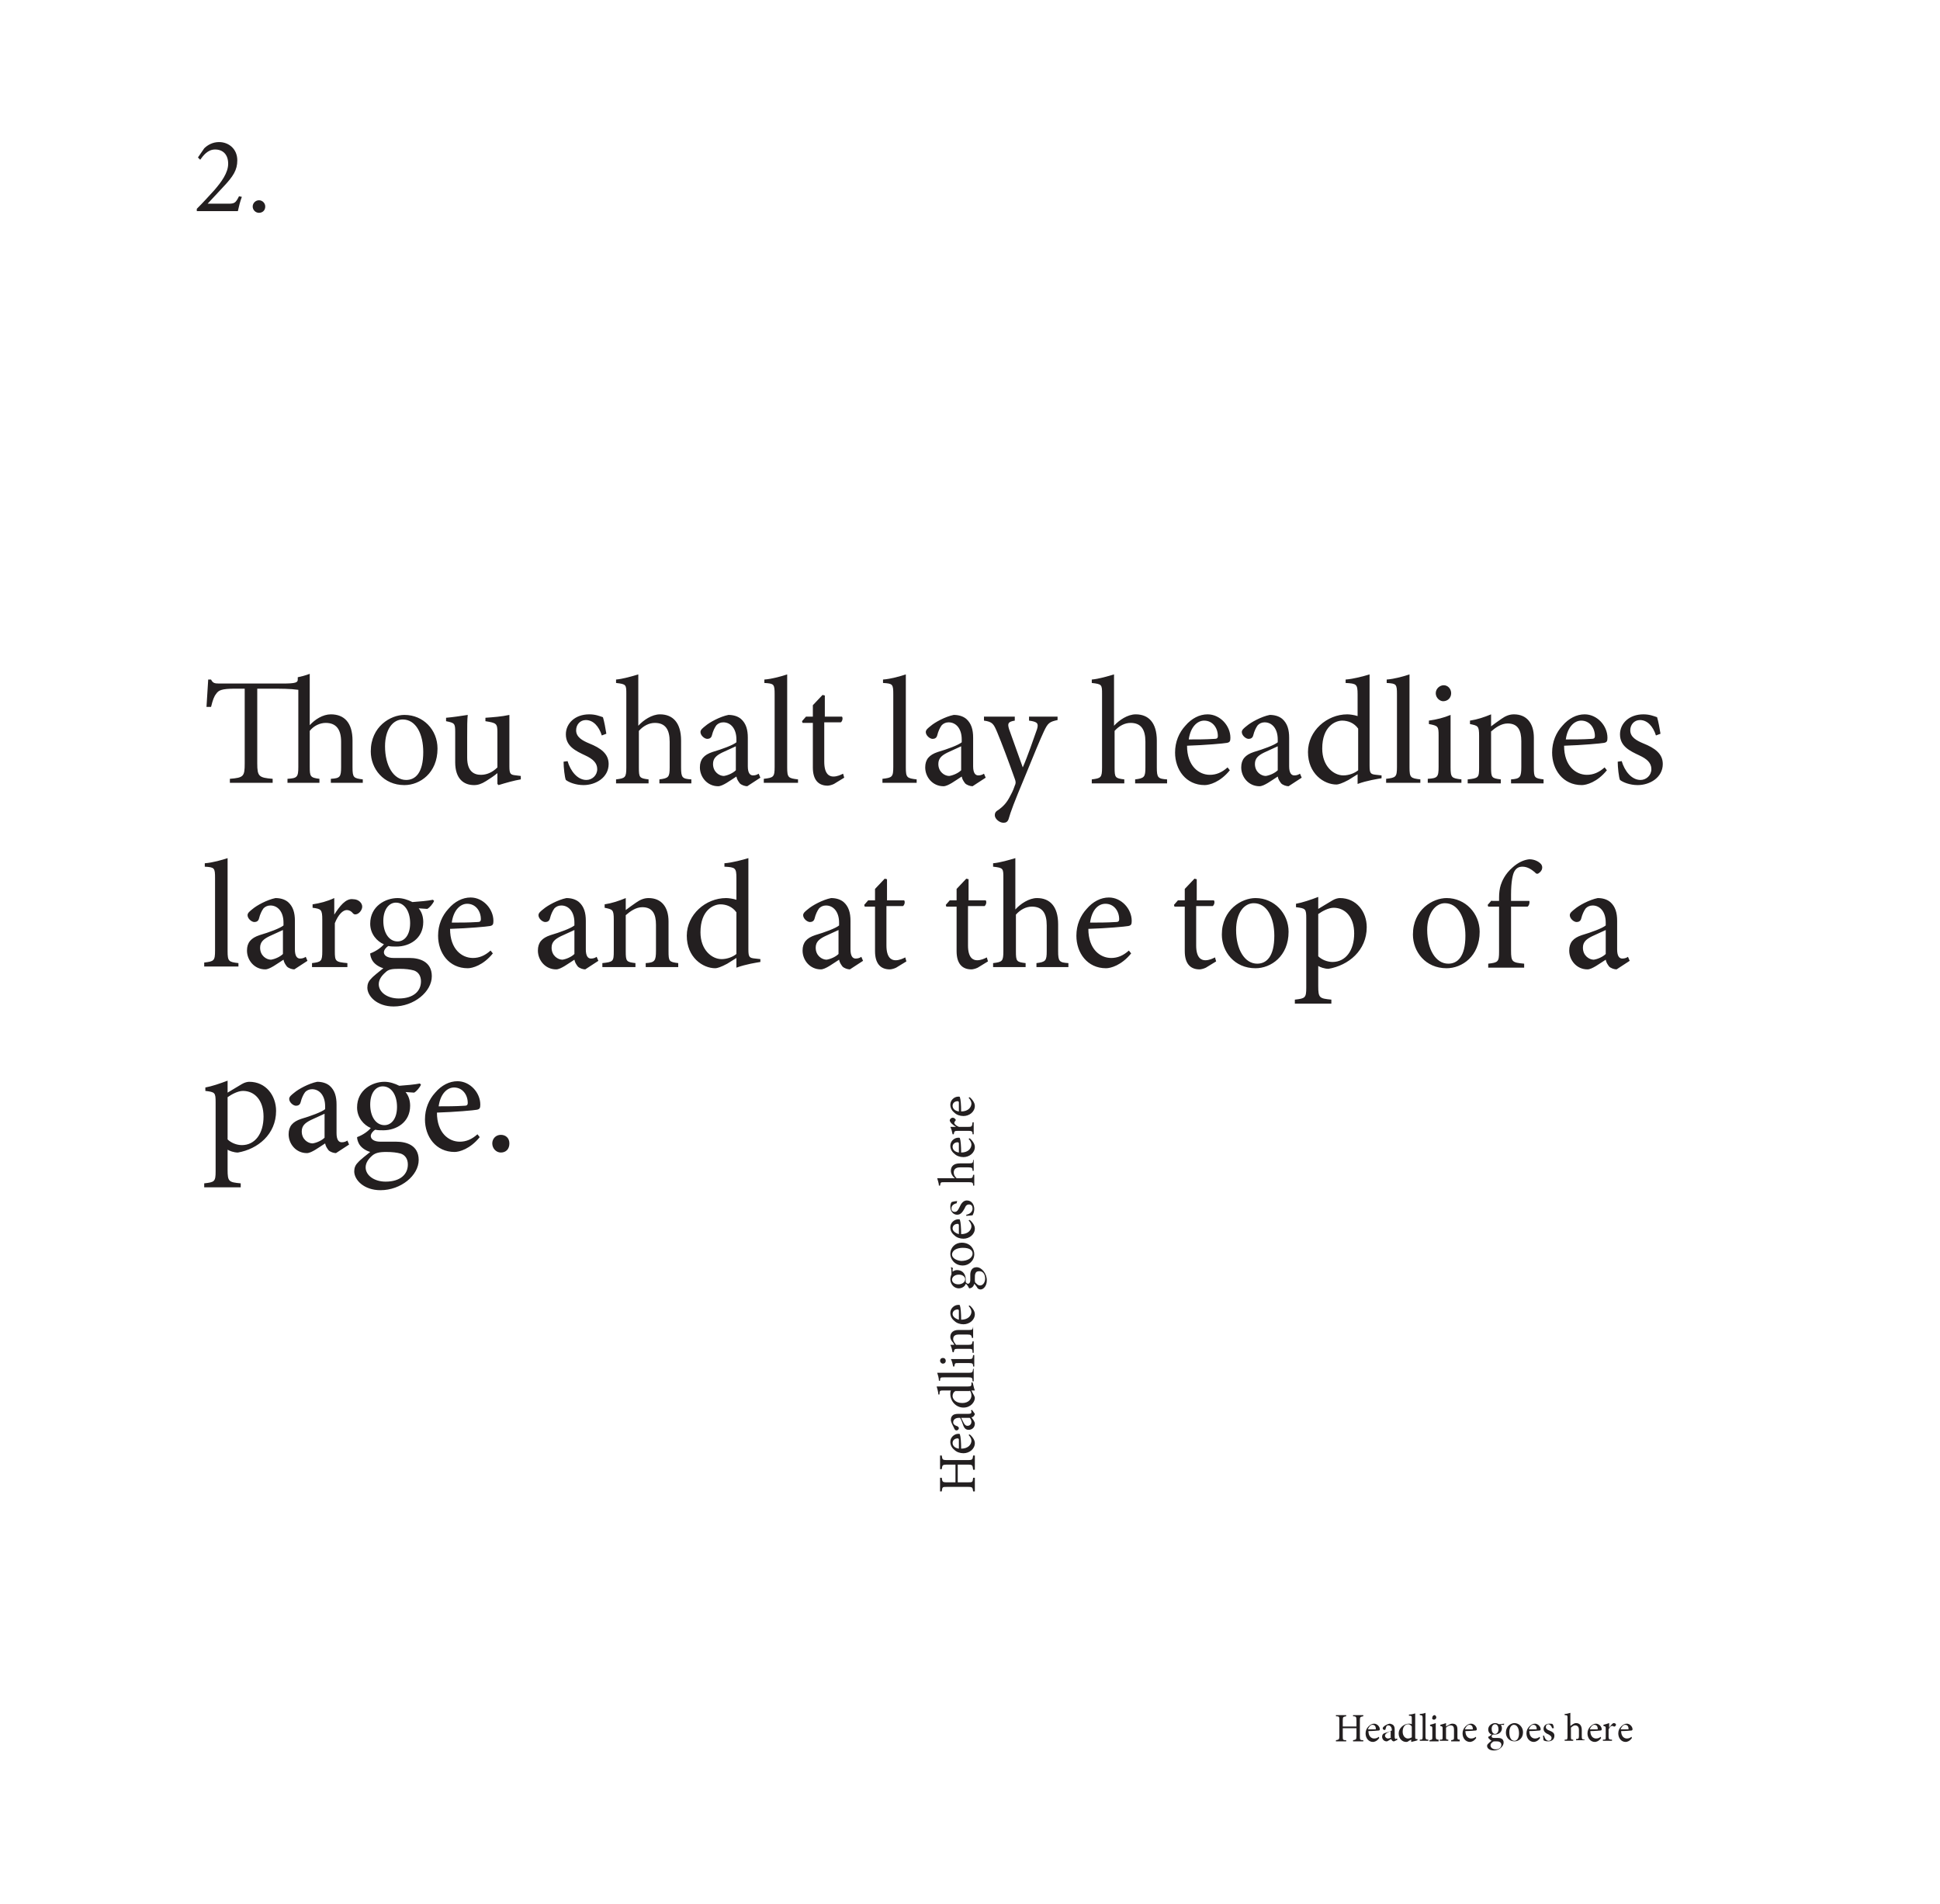 <?xml version="1.0" encoding="utf-8"?>
<!-- Generator: Adobe Illustrator 21.0.2, SVG Export Plug-In . SVG Version: 6.00 Build 0)  -->
<!DOCTYPE svg PUBLIC "-//W3C//DTD SVG 1.1//EN" "http://www.w3.org/Graphics/SVG/1.1/DTD/svg11.dtd">
<svg version="1.1" id="Layer_1" xmlns="http://www.w3.org/2000/svg" xmlns:xlink="http://www.w3.org/1999/xlink" x="0px" y="0px"
	 viewBox="0 0 340.1 333.7" style="enable-background:new 0 0 340.1 333.7;" xml:space="preserve">
<style type="text/css">
	.st0{fill:#FFFFFF;}
	.st1{clip-path:url(#SVGID_2_);fill:#231F20;}
</style>
<rect y="-0.5" class="st0" width="340.1" height="334.6"/>
<g>
	<defs>
		<rect id="SVGID_1_" y="-0.5" width="340.1" height="334.6"/>
	</defs>
	<clipPath id="SVGID_2_">
		<use xlink:href="#SVGID_1_"  style="overflow:visible;"/>
	</clipPath>
	<path class="st1" d="M45.4,37.3c0.6,0,1.1-0.4,1.1-1.1c0-0.6-0.5-1.1-1.1-1.1c-0.6,0-1.1,0.5-1.1,1.1
		C44.3,36.8,44.8,37.3,45.4,37.3 M41.9,34.4c-0.6,1.2-0.8,1.3-1.9,1.3h-3.6l2.7-2.9c1.8-1.9,2.5-3,2.5-4.7c0-2-1.5-3.2-3.2-3.2
		c-1.1,0-2,0.5-2.6,1.1l-1.1,1.6l0.4,0.4c0.5-0.7,1.3-1.8,2.6-1.8c1.4,0,2.3,0.9,2.3,2.5c0,1.6-1.2,3.2-2.4,4.6
		c-1,1.1-2,2.2-3.1,3.3v0.4h7.2c0.2-0.9,0.4-1.7,0.7-2.5L41.9,34.4z"/>
	<path class="st1" d="M87.8,202c0.9,0,1.5-0.6,1.5-1.6c0-0.9-0.6-1.5-1.5-1.5s-1.5,0.7-1.5,1.5C86.3,201.3,87,202,87.8,202
		 M79.6,190.6c1.5,0,2.4,1.3,2.4,2.7c0,0.4-0.2,0.5-0.6,0.5c-1.6,0.1-3,0.1-4.5,0.1C77.2,191.7,78.4,190.6,79.6,190.6 M83.7,198.8
		c-1,0.9-2,1.3-3.1,1.3c-1.9,0-4-1.5-4-5.1c3.2-0.1,6.5-0.4,7-0.5c0.5-0.1,0.6-0.3,0.6-0.9c0-2.1-1.8-4.1-4-4.1
		c-1.4,0-2.8,0.7-3.9,2c-1.1,1.2-1.8,2.8-1.8,4.7c0,3,1.9,5.7,5.2,5.7c0.8,0,2.7-0.5,4.4-2.6L83.7,198.8z M67.7,201.9
		c1.1,0,1.9,0.1,2.6,0.3c0.8,0.3,1.2,1,1.2,1.9c0,1.7-1.3,3-3.9,3c-2,0-3.5-1.1-3.5-2.5c0-0.8,0.5-1.5,1.2-2.1
		C65.8,202.1,66.4,201.9,67.7,201.9 M67.1,190.4c1.5,0,2.5,1.5,2.5,3.6s-1,3.2-2.2,3.2c-1.5,0-2.5-1.5-2.5-3.6
		C64.9,191.5,65.9,190.4,67.1,190.4 M73.6,189.9c-1,0.2-2.3,0.3-3.6,0.4c-0.8-0.4-1.7-0.7-2.6-0.7c-2.1,0-4.8,1.4-4.8,4.5
		c0,1.8,1.2,3.1,2.4,3.6c-0.4,0.5-1.3,1.2-2.4,1.6c0,0.3,0.1,0.7,0.3,1.1c0.3,0.6,1,1.2,2,1.5c-0.6,0.5-1.7,1.3-2.2,1.9
		c-0.4,0.4-0.6,0.9-0.6,1.5c0,1.5,1.7,3.3,4.6,3.3c3.6,0,6.7-2.6,6.7-5.3c0-2.6-2.2-3.2-3.9-3.2c-0.9,0-1.8,0-2.8,0
		c-1.2,0-1.7-0.5-1.7-1c0-0.4,0.4-0.9,0.8-1.1c0.4,0.1,0.9,0.1,1.4,0.1c2.3,0,4.7-1.4,4.7-4.3c0-1-0.3-1.8-0.8-2.4l1.5,0.1
		c0.4-0.2,1-0.9,1.2-1.4L73.6,189.9z M56.9,199.4c-0.5,0.5-1.4,0.9-2.1,1c-0.8,0-1.9-0.7-1.9-2.1c0-1,0.6-1.5,1.6-2
		c0.6-0.3,1.8-0.8,2.4-1.1V199.4z M61.2,200.6l-0.3-0.7c-0.3,0.2-0.6,0.3-1,0.3c-0.5,0-0.9-0.4-0.9-1.6v-5c0-1.4-0.3-2.5-1.2-3.3
		c-0.6-0.5-1.4-0.7-2.2-0.7c-1.5,0.3-3.3,1.3-4,1.9c-0.5,0.4-0.9,0.7-0.9,1.1c0,0.6,0.7,1.2,1.2,1.2c0.4,0,0.7-0.2,0.8-0.6
		c0.2-0.8,0.5-1.4,0.8-1.8c0.3-0.3,0.7-0.5,1.2-0.5c1.3,0,2.3,1.1,2.3,3v0.5c-0.6,0.5-2.5,1.2-4.2,1.7c-1.5,0.5-2.2,1.3-2.2,2.7
		c0,1.7,1.3,3.3,3.2,3.3c0.8,0,2.1-1,3.2-1.7c0.1,0.5,0.3,0.8,0.6,1.2c0.3,0.3,0.9,0.5,1.3,0.5L61.2,200.6z M39.9,192.3
		c0.7-0.5,1.8-1.1,2.7-1.1c2,0,3.6,1.6,3.6,4.5c0,3-1.5,5-3.8,5c-0.9,0-1.9-0.4-2.5-1V192.3z M39.9,191.5v-2.1
		c-1.3,0.5-2.8,1-3.9,1.2v0.6c1.7,0.2,1.8,0.3,1.8,2v12.1c0,1.8-0.2,1.9-2,2.1v0.7h6.4v-0.7c-2.1-0.2-2.3-0.3-2.3-2.4v-3.5
		c0.3,0.2,1.1,0.5,1.8,0.5c3.5-0.6,6.7-3.2,6.7-7.3c0-2.7-1.8-5.1-4.7-5.1c-0.3,0-0.8,0.1-1.3,0.4L39.9,191.5z"/>
	<path class="st1" d="M281.5,167.2c-0.5,0.5-1.4,0.9-2.1,1c-0.8,0-1.9-0.7-1.9-2.1c0-1,0.6-1.5,1.6-2c0.6-0.3,1.8-0.8,2.4-1.1V167.2
		z M285.7,168.4l-0.3-0.7c-0.3,0.2-0.6,0.3-1,0.3c-0.5,0-0.9-0.4-0.9-1.6v-5c0-1.4-0.3-2.5-1.2-3.3c-0.6-0.5-1.4-0.7-2.2-0.7
		c-1.5,0.3-3.3,1.3-4,1.9c-0.5,0.4-0.9,0.7-0.9,1.1c0,0.6,0.7,1.2,1.2,1.2c0.4,0,0.7-0.2,0.8-0.6c0.2-0.8,0.5-1.4,0.8-1.8
		c0.3-0.3,0.7-0.5,1.2-0.5c1.3,0,2.3,1.1,2.3,3v0.5c-0.6,0.5-2.5,1.2-4.2,1.7c-1.5,0.5-2.2,1.3-2.2,2.7c0,1.7,1.3,3.3,3.2,3.3
		c0.8,0,2.1-1,3.2-1.7c0.1,0.5,0.3,0.8,0.6,1.2c0.3,0.3,0.9,0.5,1.3,0.5L285.7,168.4z M261.5,157.8l-0.7,0.8l0.1,0.3h1.9v7.9
		c0,1.8-0.2,1.9-1.9,2.1v0.7h6.3v-0.7c-2.1-0.2-2.3-0.3-2.3-2.3v-7.7h2.9c0.3-0.2,0.4-0.8,0.3-1h-3.2v-1.1c0-2.3,0.3-3.6,0.6-4.1
		c0.3-0.5,0.7-0.8,1.4-0.8c0.9,0,1.6,0.5,2.2,1c0.2,0.3,0.5,0.3,0.7,0.1c0.3-0.2,0.4-0.4,0.5-0.6c0.1-0.3,0.1-0.6-0.1-0.9
		c-0.4-0.5-1.2-0.9-2.1-0.9c-1,0.1-2,0.6-2.9,1.4c-1.4,1.2-1.9,2.5-2.1,3.1c-0.2,0.6-0.3,1.4-0.3,2.2v0.6H261.5z M253.3,158.3
		c2.3,0,3.6,2.5,3.6,5.7c0,3.7-1.4,4.9-3,4.9c-2.2,0-3.7-2.5-3.7-5.9C250.2,160,251.7,158.3,253.3,158.3 M253.6,157.4
		c-2.4,0-5.9,2-5.9,6.4c0,3,2.2,5.9,5.9,5.9c2.7,0,5.8-2.1,5.8-6.4C259.4,160.1,256.9,157.4,253.6,157.4 M231.1,160.2
		c0.7-0.5,1.8-1.1,2.7-1.1c2,0,3.6,1.6,3.6,4.5c0,3-1.5,5-3.8,5c-0.9,0-1.9-0.4-2.5-1V160.2z M231.1,159.3v-2.1
		c-1.3,0.5-2.8,1-3.9,1.2v0.6c1.7,0.2,1.8,0.3,1.8,2v12.1c0,1.8-0.2,1.9-2,2.1v0.7h6.4v-0.7c-2.1-0.2-2.3-0.3-2.3-2.4v-3.5
		c0.3,0.2,1.1,0.5,1.8,0.5c3.5-0.6,6.7-3.2,6.7-7.3c0-2.7-1.8-5.1-4.7-5.1c-0.3,0-0.8,0.1-1.3,0.4L231.1,159.3z M219.8,158.3
		c2.3,0,3.6,2.5,3.6,5.7c0,3.7-1.4,4.9-3,4.9c-2.2,0-3.7-2.5-3.7-5.9C216.7,160,218.1,158.3,219.8,158.3 M220.1,157.4
		c-2.4,0-5.9,2-5.9,6.4c0,3,2.2,5.9,5.9,5.9c2.7,0,5.8-2.1,5.8-6.4C225.9,160.1,223.4,157.4,220.1,157.4 M213.2,168.5l-0.2-0.7
		c-0.4,0.2-1,0.5-1.7,0.5c-0.7,0-1.6-0.4-1.6-2.6v-6.9h2.9c0.3-0.2,0.4-0.8,0.2-1h-3v-3.7l-0.4-0.1l-1.7,1.8v2h-1.2l-0.7,0.8
		l0.1,0.3h1.8v7.8c0,2.1,0.9,3.2,2.6,3.2c0.2,0,0.7-0.1,1.1-0.3L213.2,168.5z M193.8,158.4c1.5,0,2.4,1.3,2.4,2.7
		c0,0.4-0.2,0.5-0.6,0.5c-1.6,0.1-3,0.1-4.5,0.1C191.4,159.5,192.5,158.4,193.8,158.4 M197.9,166.6c-1,0.9-2,1.3-3.1,1.3
		c-1.9,0-4-1.5-4-5.1c3.2-0.1,6.5-0.4,7-0.5c0.5-0.1,0.6-0.3,0.6-0.9c0-2.1-1.8-4.1-4-4.1c-1.4,0-2.8,0.7-3.9,2
		c-1.1,1.2-1.8,2.8-1.8,4.7c0,3,1.9,5.7,5.2,5.7c0.8,0,2.7-0.5,4.4-2.6L197.9,166.6z M187.3,169.5v-0.7c-1.6-0.1-1.8-0.3-1.8-2.1
		V162c0-3.2-1.5-4.6-3.7-4.6c-1.4,0-2.9,1-3.8,2v-9c-1,0.3-2.7,0.8-3.9,0.9v0.6c1.8,0.2,1.8,0.3,1.8,2v12.8c0,1.8-0.2,1.9-1.8,2.1
		v0.7h5.7v-0.7c-1.6-0.2-1.7-0.3-1.7-2.1v-6.4c0.8-0.9,1.8-1.4,2.8-1.4c1.8,0,2.6,1.1,2.6,3.3v4.5c0,1.7-0.2,1.9-1.8,2.1v0.7H187.3z
		 M173.2,168.5l-0.2-0.7c-0.4,0.2-1,0.5-1.7,0.5s-1.6-0.4-1.6-2.6v-6.9h2.9c0.3-0.2,0.4-0.8,0.2-1h-3v-3.7l-0.4-0.1l-1.7,1.8v2h-1.2
		l-0.7,0.8l0.1,0.3h1.8v7.8c0,2.1,0.9,3.2,2.6,3.2c0.2,0,0.7-0.1,1.1-0.3L173.2,168.5z M158.9,168.5l-0.2-0.7
		c-0.4,0.2-1,0.5-1.7,0.5s-1.6-0.4-1.6-2.6v-6.9h2.9c0.3-0.2,0.4-0.8,0.2-1h-3v-3.7l-0.4-0.1l-1.7,1.8v2h-1.2l-0.7,0.8l0.1,0.3h1.8
		v7.8c0,2.1,0.9,3.2,2.6,3.2c0.2,0,0.7-0.1,1.1-0.3L158.9,168.5z M147,167.2c-0.5,0.5-1.4,0.9-2.1,1c-0.8,0-1.9-0.7-1.9-2.1
		c0-1,0.6-1.5,1.6-2c0.6-0.3,1.8-0.8,2.4-1.1V167.2z M151.3,168.4l-0.3-0.7c-0.3,0.2-0.6,0.3-1,0.3c-0.5,0-0.9-0.4-0.9-1.6v-5
		c0-1.4-0.3-2.5-1.2-3.3c-0.6-0.5-1.4-0.7-2.2-0.7c-1.5,0.3-3.3,1.3-4,1.9c-0.5,0.4-0.9,0.7-0.9,1.1c0,0.6,0.7,1.2,1.2,1.2
		c0.4,0,0.7-0.2,0.8-0.6c0.2-0.8,0.5-1.4,0.8-1.8c0.3-0.3,0.7-0.5,1.2-0.5c1.3,0,2.3,1.1,2.3,3v0.5c-0.6,0.5-2.5,1.2-4.2,1.7
		c-1.5,0.5-2.2,1.3-2.2,2.7c0,1.7,1.3,3.3,3.2,3.3c0.8,0,2.1-1,3.2-1.7c0.1,0.5,0.3,0.8,0.6,1.2c0.3,0.3,0.9,0.5,1.3,0.5
		L151.3,168.4z M129.1,167.2c-0.6,0.5-1.6,0.9-2.6,0.9c-1.7,0-3.7-1.6-3.7-4.7c0-3.9,2.3-4.9,3.5-4.9c1,0,2.1,0.4,2.8,1.4V167.2z
		 M133.3,168.1l-0.9-0.1c-1-0.1-1.2-0.2-1.2-1.6v-16c-1,0.3-2.8,0.8-4.2,0.9v0.6c1.9,0.1,2.1,0.2,2.1,2v3.8
		c-0.6-0.2-1.4-0.3-1.8-0.3c-3.6,0-6.9,2.9-6.9,6.6c0,3.8,2.8,5.7,5,5.7c0.3,0,1-0.2,2.1-0.8l1.6-1v1.7c1.6-0.6,3.6-0.9,4.2-1V168.1
		z M118.9,169.5v-0.7c-1.6-0.2-1.7-0.3-1.7-2.1v-5.2c0-2.6-1.3-4.1-3.5-4.1c-0.8,0-1.5,0.3-2.2,0.8c-0.7,0.5-1.3,0.9-1.8,1.3v-2.1
		c-1.2,0.5-2.4,0.9-3.7,1.1v0.6c1.4,0.3,1.6,0.3,1.6,2.1v5.5c0,1.8-0.1,1.9-2,2.1v0.7h5.8v-0.7c-1.6-0.2-1.7-0.3-1.7-2.1v-6.3
		c0.8-0.7,1.8-1.4,2.9-1.4c1.8,0,2.4,1.2,2.4,3.1v4.5c0,1.8-0.2,2.1-1.8,2.2v0.7H118.9z M100.7,167.2c-0.5,0.5-1.4,0.9-2.1,1
		c-0.8,0-1.9-0.7-1.9-2.1c0-1,0.6-1.5,1.6-2c0.6-0.3,1.8-0.8,2.4-1.1V167.2z M104.9,168.4l-0.3-0.7c-0.3,0.2-0.6,0.3-1,0.3
		c-0.5,0-0.9-0.4-0.9-1.6v-5c0-1.4-0.3-2.5-1.2-3.3c-0.6-0.5-1.4-0.7-2.2-0.7c-1.5,0.3-3.3,1.3-4,1.9c-0.5,0.4-0.9,0.7-0.9,1.1
		c0,0.6,0.7,1.2,1.2,1.2c0.4,0,0.7-0.2,0.8-0.6c0.2-0.8,0.5-1.4,0.8-1.8c0.3-0.3,0.7-0.5,1.2-0.5c1.3,0,2.3,1.1,2.3,3v0.5
		c-0.6,0.5-2.5,1.2-4.2,1.7c-1.5,0.5-2.2,1.3-2.2,2.7c0,1.7,1.3,3.3,3.2,3.3c0.8,0,2.1-1,3.2-1.7c0.1,0.5,0.3,0.8,0.6,1.2
		c0.3,0.3,0.9,0.5,1.3,0.5L104.9,168.4z M81.9,158.4c1.5,0,2.4,1.3,2.4,2.7c0,0.4-0.2,0.5-0.6,0.5c-1.6,0.1-3,0.1-4.5,0.1
		C79.5,159.5,80.7,158.4,81.9,158.4 M86,166.6c-1,0.9-2,1.3-3.1,1.3c-1.9,0-4-1.5-4-5.1c3.2-0.1,6.5-0.4,7-0.5
		c0.5-0.1,0.6-0.3,0.6-0.9c0-2.1-1.8-4.1-4-4.1c-1.4,0-2.8,0.7-3.9,2c-1.1,1.2-1.8,2.8-1.8,4.7c0,3,1.9,5.7,5.2,5.7
		c0.8,0,2.7-0.5,4.4-2.6L86,166.6z M70,169.8c1.1,0,1.9,0.1,2.6,0.3c0.8,0.3,1.2,1,1.2,1.9c0,1.7-1.3,3-3.9,3c-2,0-3.5-1.1-3.5-2.5
		c0-0.8,0.5-1.5,1.2-2.1C68.1,169.9,68.7,169.8,70,169.8 M69.4,158.2c1.5,0,2.5,1.5,2.5,3.6s-1,3.2-2.2,3.2c-1.5,0-2.5-1.5-2.5-3.6
		C67.2,159.4,68.2,158.2,69.4,158.2 M75.9,157.7c-1,0.2-2.3,0.3-3.6,0.4c-0.8-0.4-1.7-0.7-2.6-0.7c-2.1,0-4.8,1.4-4.8,4.5
		c0,1.8,1.2,3.1,2.4,3.6c-0.4,0.5-1.3,1.2-2.4,1.6c0,0.3,0.1,0.7,0.3,1.1c0.3,0.6,1,1.2,2,1.5c-0.6,0.5-1.7,1.3-2.2,1.9
		c-0.4,0.4-0.6,0.9-0.6,1.5c0,1.5,1.7,3.3,4.6,3.3c3.6,0,6.7-2.6,6.7-5.3c0-2.6-2.2-3.2-3.9-3.2c-0.9,0-1.8,0-2.8,0
		c-1.2,0-1.7-0.5-1.7-1c0-0.4,0.4-0.9,0.8-1.1c0.4,0.1,0.9,0.1,1.4,0.1c2.3,0,4.7-1.4,4.7-4.3c0-1-0.3-1.8-0.8-2.4l1.5,0.1
		c0.4-0.2,1-0.9,1.2-1.4L75.9,157.7z M58.6,160.3v-2.9c-1.3,0.6-2.5,0.9-3.8,1.1v0.6c1.5,0.2,1.7,0.3,1.7,2.1v5.5
		c0,1.8-0.2,1.9-1.8,2.1v0.7h6.2v-0.7c-2.1-0.2-2.2-0.3-2.2-2.1v-4.9c0.6-1.5,1.4-2.3,2.1-2.3c0.4,0,0.8,0.2,1.1,0.6
		c0.2,0.2,0.4,0.2,0.7,0.1c0.5-0.2,0.9-0.8,0.9-1.3c0-0.6-0.6-1.3-1.6-1.3C60.6,157.4,59.5,158.9,58.6,160.3L58.6,160.3z
		 M49.6,167.2c-0.5,0.5-1.4,0.9-2.1,1c-0.8,0-1.9-0.7-1.9-2.1c0-1,0.6-1.5,1.6-2c0.6-0.3,1.8-0.8,2.4-1.1V167.2z M53.9,168.4
		l-0.3-0.7c-0.3,0.2-0.6,0.3-1,0.3c-0.5,0-0.9-0.4-0.9-1.6v-5c0-1.4-0.3-2.5-1.2-3.3c-0.6-0.5-1.4-0.7-2.2-0.7
		c-1.5,0.3-3.3,1.3-4,1.9c-0.5,0.4-0.9,0.7-0.9,1.1c0,0.6,0.7,1.2,1.2,1.2c0.4,0,0.7-0.2,0.8-0.6c0.2-0.8,0.5-1.4,0.8-1.8
		c0.3-0.3,0.7-0.5,1.2-0.5c1.3,0,2.3,1.1,2.3,3v0.5c-0.6,0.5-2.5,1.2-4.2,1.7c-1.5,0.5-2.2,1.3-2.2,2.7c0,1.7,1.3,3.3,3.2,3.3
		c0.8,0,2.1-1,3.2-1.7c0.1,0.5,0.3,0.8,0.6,1.2c0.3,0.3,0.9,0.5,1.3,0.5L53.9,168.4z M41.8,169.5v-0.7c-1.7-0.2-1.9-0.3-1.9-2.1
		v-16.3c-0.9,0.3-2.6,0.8-4,0.9v0.6c1.7,0.1,1.8,0.2,1.8,2v12.7c0,1.8-0.2,1.9-1.9,2.1v0.7H41.8z"/>
	<path class="st1" d="M291.1,128.6c-0.1-0.7-0.4-2.3-0.6-2.9c-0.6-0.2-1.3-0.5-2.4-0.5c-2.5,0-4.1,1.6-4.1,3.5
		c0,2.1,1.7,2.9,3.4,3.7c1.3,0.6,2.1,1.3,2.1,2.4c0,1.1-0.9,1.9-1.9,1.9c-1.6,0-2.8-1.6-3.3-3.3l-0.7,0.1c0,1,0.2,2.8,0.4,3.2
		c0.5,0.4,1.7,0.9,3.1,0.9c2.1,0,4.4-1.3,4.4-3.7c0-1.8-1.4-2.8-3.4-3.6c-1.2-0.5-2.3-1.1-2.3-2.3c0-1,0.7-1.8,1.7-1.8
		c1.3,0,2.3,1.1,2.8,2.7L291.1,128.6z M277.2,126.3c1.5,0,2.4,1.3,2.4,2.7c0,0.4-0.2,0.5-0.6,0.5c-1.6,0.1-3,0.1-4.5,0.1
		C274.8,127.4,276,126.3,277.2,126.3 M281.3,134.5c-1,0.9-2,1.3-3.1,1.3c-1.9,0-4-1.5-4-5.1c3.2-0.1,6.5-0.4,7-0.5
		c0.5-0.1,0.6-0.3,0.6-0.9c0-2.1-1.8-4.1-4-4.1c-1.4,0-2.8,0.7-3.9,2c-1.1,1.2-1.8,2.8-1.8,4.7c0,3,1.9,5.7,5.2,5.7
		c0.8,0,2.7-0.5,4.4-2.6L281.3,134.5z M270.6,137.3v-0.7c-1.6-0.2-1.7-0.3-1.7-2.1v-5.2c0-2.6-1.3-4.1-3.5-4.1
		c-0.8,0-1.5,0.3-2.2,0.8c-0.7,0.5-1.3,0.9-1.8,1.3v-2.1c-1.2,0.5-2.4,0.9-3.7,1.1v0.6c1.4,0.3,1.6,0.3,1.6,2.1v5.5
		c0,1.8-0.1,1.9-2,2.1v0.7h5.8v-0.7c-1.6-0.2-1.7-0.3-1.7-2.1v-6.3c0.8-0.7,1.8-1.4,2.9-1.4c1.8,0,2.4,1.2,2.4,3.1v4.5
		c0,1.8-0.2,2.1-1.8,2.2v0.7H270.6z M256.2,137.3v-0.7c-1.7-0.2-1.9-0.3-1.9-2.1v-9.2c-1.2,0.5-2.4,0.8-3.8,1v0.6
		c1.6,0.3,1.7,0.4,1.7,2v5.5c0,1.8-0.2,2-1.9,2.1v0.7H256.2z M253,122.9c0.8,0,1.4-0.6,1.4-1.4c0-0.8-0.6-1.4-1.3-1.4
		c-0.7,0-1.4,0.6-1.4,1.4C251.7,122.3,252.4,122.9,253,122.9 M249,137.3v-0.7c-1.7-0.2-1.9-0.3-1.9-2.1v-16.3
		c-0.9,0.3-2.6,0.8-4,0.9v0.6c1.7,0.1,1.8,0.2,1.8,2v12.7c0,1.8-0.2,1.9-1.9,2.1v0.7H249z M238.1,135c-0.6,0.5-1.6,0.9-2.6,0.9
		c-1.7,0-3.7-1.6-3.7-4.7c0-3.9,2.3-4.9,3.5-4.9c1,0,2.1,0.4,2.8,1.4V135z M242.2,135.9l-0.9-0.1c-1-0.1-1.2-0.2-1.2-1.6v-16
		c-1,0.3-2.8,0.8-4.2,0.9v0.6c1.9,0.1,2.1,0.2,2.1,2v3.8c-0.6-0.2-1.4-0.3-1.8-0.3c-3.6,0-6.9,2.9-6.9,6.6c0,3.8,2.8,5.7,5,5.7
		c0.3,0,1-0.2,2.1-0.8l1.6-1v1.7c1.6-0.6,3.6-0.9,4.2-1V135.9z M224,135c-0.5,0.5-1.4,0.9-2.1,1c-0.8,0-1.9-0.7-1.9-2.1
		c0-1,0.6-1.5,1.6-2c0.6-0.3,1.8-0.8,2.4-1.1V135z M228.2,136.3l-0.3-0.7c-0.3,0.2-0.6,0.3-1,0.3c-0.5,0-0.9-0.4-0.9-1.6v-5
		c0-1.4-0.3-2.5-1.2-3.3c-0.6-0.5-1.4-0.7-2.2-0.7c-1.5,0.3-3.3,1.3-4,1.9c-0.5,0.4-0.9,0.7-0.9,1.1c0,0.6,0.7,1.2,1.2,1.2
		c0.4,0,0.7-0.2,0.8-0.6c0.2-0.8,0.5-1.4,0.8-1.8c0.3-0.3,0.7-0.5,1.2-0.5c1.3,0,2.3,1.1,2.3,3v0.5c-0.6,0.5-2.5,1.2-4.2,1.7
		c-1.5,0.5-2.2,1.3-2.2,2.7c0,1.7,1.3,3.3,3.2,3.3c0.8,0,2.1-1,3.2-1.7c0.1,0.5,0.3,0.8,0.6,1.2c0.3,0.3,0.9,0.5,1.3,0.5
		L228.2,136.3z M211.1,126.3c1.5,0,2.4,1.3,2.4,2.7c0,0.4-0.2,0.5-0.6,0.5c-1.6,0.1-3,0.1-4.5,0.1
		C208.7,127.4,209.9,126.3,211.1,126.3 M215.2,134.5c-1,0.9-2,1.3-3.1,1.3c-1.9,0-4-1.5-4-5.1c3.2-0.1,6.5-0.4,7-0.5
		c0.5-0.1,0.6-0.3,0.6-0.9c0-2.1-1.8-4.1-4-4.1c-1.4,0-2.8,0.7-3.9,2c-1.1,1.2-1.8,2.8-1.8,4.7c0,3,1.9,5.7,5.2,5.7
		c0.8,0,2.7-0.5,4.4-2.6L215.2,134.5z M204.6,137.3v-0.7c-1.6-0.1-1.8-0.3-1.8-2.1v-4.7c0-3.2-1.5-4.6-3.7-4.6c-1.4,0-2.9,1-3.8,2
		v-9c-1,0.3-2.7,0.8-3.9,0.9v0.6c1.8,0.2,1.8,0.3,1.8,2v12.8c0,1.8-0.2,1.9-1.8,2.1v0.7h5.7v-0.7c-1.6-0.2-1.7-0.3-1.7-2.1v-6.4
		c0.8-0.9,1.8-1.4,2.8-1.4c1.8,0,2.6,1.1,2.6,3.3v4.5c0,1.7-0.2,1.9-1.8,2.1v0.7H204.6z M185.3,125.6h-4.9v0.7
		c1.5,0.2,1.7,0.5,1.4,1.5c-0.6,1.7-1.7,4.9-2.5,6.7l-2.4-6.7c-0.3-1-0.2-1.3,1-1.5v-0.7h-5.4v0.7c1.5,0.2,1.7,0.6,2.3,2
		c0.8,1.9,2,5.1,3.1,8.2c0.2,0.5,0.2,0.8,0,1.2c-0.1,0.3-0.3,0.9-0.8,1.8c-0.6,1.2-1.2,1.8-2,2.4c-0.5,0.3-0.7,0.5-0.7,1
		c0,0.6,0.8,1.3,1.5,1.3c0.4,0,0.7-0.1,0.9-0.6c0.4-1.4,1-3,2.8-7.3c1.8-4.4,2.7-6.6,3.4-8.1c0.7-1.5,1-1.7,2.4-2V125.6z M168.5,135
		c-0.5,0.5-1.4,0.9-2.1,1c-0.8,0-1.9-0.7-1.9-2.1c0-1,0.6-1.5,1.6-2c0.6-0.3,1.8-0.8,2.4-1.1V135z M172.8,136.3l-0.3-0.7
		c-0.3,0.2-0.6,0.3-1,0.3c-0.5,0-0.9-0.4-0.9-1.6v-5c0-1.4-0.3-2.5-1.2-3.3c-0.6-0.5-1.4-0.7-2.2-0.7c-1.5,0.3-3.3,1.3-4,1.9
		c-0.5,0.4-0.9,0.7-0.9,1.1c0,0.6,0.7,1.2,1.2,1.2c0.4,0,0.7-0.2,0.8-0.6c0.2-0.8,0.5-1.4,0.8-1.8c0.3-0.3,0.7-0.5,1.2-0.5
		c1.3,0,2.3,1.1,2.3,3v0.5c-0.6,0.5-2.5,1.2-4.2,1.7c-1.5,0.5-2.2,1.3-2.2,2.7c0,1.7,1.3,3.3,3.2,3.3c0.8,0,2.1-1,3.2-1.7
		c0.1,0.5,0.3,0.8,0.6,1.2c0.3,0.3,0.9,0.5,1.3,0.5L172.8,136.3z M160.7,137.3v-0.7c-1.7-0.2-1.9-0.3-1.9-2.1v-16.3
		c-0.9,0.3-2.6,0.8-4,0.9v0.6c1.7,0.1,1.8,0.2,1.8,2v12.7c0,1.8-0.2,1.9-1.9,2.1v0.7H160.7z M148,136.3l-0.2-0.7
		c-0.4,0.2-1,0.5-1.7,0.5s-1.6-0.4-1.6-2.6v-6.9h2.9c0.3-0.2,0.4-0.8,0.2-1h-3v-3.7l-0.4-0.1l-1.7,1.8v2h-1.2l-0.7,0.8l0.1,0.3h1.8
		v7.8c0,2.1,0.9,3.2,2.6,3.2c0.2,0,0.7-0.1,1.1-0.3L148,136.3z M139.9,137.3v-0.7c-1.7-0.2-1.9-0.3-1.9-2.1v-16.3
		c-0.9,0.3-2.6,0.8-4,0.9v0.6c1.7,0.1,1.8,0.2,1.8,2v12.7c0,1.8-0.2,1.9-1.9,2.1v0.7H139.9z M129,135c-0.5,0.5-1.4,0.9-2.1,1
		c-0.8,0-1.9-0.7-1.9-2.1c0-1,0.6-1.5,1.6-2c0.6-0.3,1.8-0.8,2.4-1.1V135z M133.3,136.3l-0.3-0.7c-0.3,0.2-0.6,0.3-1,0.3
		c-0.5,0-0.9-0.4-0.9-1.6v-5c0-1.4-0.3-2.5-1.2-3.3c-0.6-0.5-1.4-0.7-2.2-0.7c-1.5,0.3-3.3,1.3-4,1.9c-0.5,0.4-0.9,0.7-0.9,1.1
		c0,0.6,0.7,1.2,1.2,1.2c0.4,0,0.7-0.2,0.8-0.6c0.2-0.8,0.5-1.4,0.8-1.8c0.3-0.3,0.7-0.5,1.2-0.5c1.3,0,2.3,1.1,2.3,3v0.5
		c-0.6,0.5-2.5,1.2-4.2,1.7c-1.5,0.5-2.2,1.3-2.2,2.7c0,1.7,1.3,3.3,3.2,3.3c0.8,0,2.1-1,3.2-1.7c0.1,0.5,0.3,0.8,0.6,1.2
		c0.3,0.3,0.9,0.5,1.3,0.5L133.3,136.3z M121.2,137.3v-0.7c-1.6-0.1-1.8-0.3-1.8-2.1v-4.7c0-3.2-1.5-4.6-3.7-4.6c-1.4,0-2.9,1-3.8,2
		v-9c-1,0.3-2.7,0.8-3.9,0.9v0.6c1.8,0.2,1.8,0.3,1.8,2v12.8c0,1.8-0.2,1.9-1.8,2.1v0.7h5.7v-0.7c-1.6-0.2-1.7-0.3-1.7-2.1v-6.4
		c0.8-0.9,1.8-1.4,2.8-1.4c1.8,0,2.6,1.1,2.6,3.3v4.5c0,1.7-0.2,1.9-1.8,2.1v0.7H121.2z M106.3,128.6c-0.1-0.7-0.4-2.3-0.6-2.9
		c-0.6-0.2-1.3-0.5-2.4-0.5c-2.5,0-4.1,1.6-4.1,3.5c0,2.1,1.7,2.9,3.4,3.7c1.3,0.6,2.1,1.3,2.1,2.4c0,1.1-0.9,1.9-1.9,1.9
		c-1.6,0-2.8-1.6-3.3-3.3l-0.7,0.1c0,1,0.2,2.8,0.4,3.2c0.5,0.4,1.7,0.9,3.1,0.9c2.1,0,4.4-1.3,4.4-3.7c0-1.8-1.4-2.8-3.4-3.6
		c-1.2-0.5-2.3-1.1-2.3-2.3c0-1,0.7-1.8,1.7-1.8c1.3,0,2.3,1.1,2.8,2.7L106.3,128.6z M91.3,136l-0.8-0.1c-1-0.1-1.2-0.2-1.2-1.6v-9
		c-1.4,0.3-2.8,0.4-4.2,0.5v0.6c1.9,0.3,2.1,0.4,2.1,1.9v6.2c-0.9,0.9-1.9,1.3-2.9,1.3c-1.2,0-2.4-0.6-2.4-3v-3.6
		c0-1.8,0-3.1,0.1-3.9c-1.3,0.2-2.6,0.4-3.8,0.5v0.6c1.5,0.3,1.6,0.4,1.6,1.9v5.3c0,2.9,1.5,4,3.3,4c0.7,0,1.3-0.2,2.1-0.7
		c0.8-0.5,1.4-0.9,2-1.4v1.9l0.2,0.2c1.3-0.4,2.7-0.8,3.9-1V136z M70.6,126.1c2.3,0,3.6,2.5,3.6,5.7c0,3.7-1.4,4.9-3,4.9
		c-2.2,0-3.7-2.5-3.7-5.9C67.5,127.8,68.9,126.1,70.6,126.1 M70.9,125.3c-2.4,0-5.9,2-5.9,6.4c0,3,2.2,5.9,5.9,5.9
		c2.7,0,5.8-2.1,5.8-6.4C76.7,127.9,74.2,125.3,70.9,125.3 M63.6,137.3v-0.7c-1.6-0.2-1.8-0.3-1.8-2.1v-4.7c0-3.2-1.5-4.6-3.8-4.6
		c-1.4,0-2.8,0.9-3.7,1.9v-9c-0.8,0.3-1.6,0.5-2.1,0.6v0.4c0,0.5-0.3,0.7-2.6,0.7H38.4c-0.8,0-1.1-0.1-1.4-0.7h-0.5
		c-0.1,1.5-0.2,3.3-0.3,4.8h0.8c0.3-1.2,0.5-1.8,0.9-2.3c0.4-0.6,0.9-0.9,3.3-0.9h1.7v13.1c0,2.3-0.2,2.5-2.6,2.7v0.7h7.5v-0.7
		c-2.4-0.2-2.7-0.4-2.7-2.7v-13.1h1.9c2.4,0,3.8,0,5.3,0.2v13.5c0,1.8-0.2,2-1.9,2.1v0.7H56v-0.7c-1.6-0.2-1.7-0.4-1.7-2.1v-6.3
		c0.7-0.9,1.8-1.4,2.8-1.4c1.8,0,2.7,1.1,2.7,3.3v4.4c0,1.8-0.2,2-1.8,2.1v0.7H63.6z"/>
	<path class="st1" d="M284.9,302.3c0.4,0,0.6,0.3,0.6,0.7c0,0.1,0,0.1-0.2,0.1c-0.4,0-0.8,0-1.2,0
		C284.3,302.6,284.6,302.3,284.9,302.3 M286,304.4c-0.2,0.2-0.5,0.3-0.8,0.3c-0.5,0-1-0.4-1-1.3c0.8,0,1.7-0.1,1.8-0.1
		c0.1,0,0.2-0.1,0.2-0.2c0-0.5-0.5-1-1-1c-0.4,0-0.7,0.2-1,0.5c-0.3,0.3-0.5,0.7-0.5,1.2c0,0.8,0.5,1.5,1.3,1.5
		c0.2,0,0.7-0.1,1.1-0.7L286,304.4z M282.1,302.8V302c-0.3,0.1-0.6,0.2-1,0.3v0.2c0.4,0.1,0.4,0.1,0.4,0.5v1.4c0,0.5,0,0.5-0.5,0.5
		v0.2h1.6v-0.2c-0.5,0-0.6-0.1-0.6-0.5v-1.3c0.2-0.4,0.4-0.6,0.6-0.6c0.1,0,0.2,0,0.3,0.1c0,0,0.1,0,0.2,0c0.1-0.1,0.2-0.2,0.2-0.3
		c0-0.2-0.2-0.3-0.4-0.3C282.7,302,282.4,302.4,282.1,302.8L282.1,302.8z M279.5,302.3c0.4,0,0.6,0.3,0.6,0.7c0,0.1,0,0.1-0.2,0.1
		c-0.4,0-0.8,0-1.2,0C278.9,302.6,279.2,302.3,279.5,302.3 M280.6,304.4c-0.2,0.2-0.5,0.3-0.8,0.3c-0.5,0-1-0.4-1-1.3
		c0.8,0,1.7-0.1,1.8-0.1c0.1,0,0.2-0.1,0.2-0.2c0-0.5-0.5-1-1-1c-0.4,0-0.7,0.2-1,0.5c-0.3,0.3-0.5,0.7-0.5,1.2
		c0,0.8,0.5,1.5,1.3,1.5c0.2,0,0.7-0.1,1.1-0.7L280.6,304.4z M277.8,305.1v-0.2c-0.4,0-0.5-0.1-0.5-0.5v-1.2c0-0.8-0.4-1.2-1-1.2
		c-0.4,0-0.7,0.3-1,0.5v-2.3c-0.3,0.1-0.7,0.2-1,0.2v0.2c0.5,0,0.5,0.1,0.5,0.5v3.3c0,0.5-0.1,0.5-0.5,0.5v0.2h1.5v-0.2
		c-0.4,0-0.4-0.1-0.4-0.5v-1.6c0.2-0.2,0.5-0.4,0.7-0.4c0.5,0,0.7,0.3,0.7,0.8v1.1c0,0.4-0.1,0.5-0.5,0.5v0.2H277.8z M272.4,302.9
		c0-0.2-0.1-0.6-0.2-0.7c-0.1-0.1-0.3-0.1-0.6-0.1c-0.6,0-1,0.4-1,0.9c0,0.5,0.4,0.8,0.9,1c0.3,0.2,0.5,0.3,0.5,0.6
		c0,0.3-0.2,0.5-0.5,0.5c-0.4,0-0.7-0.4-0.8-0.9l-0.2,0c0,0.2,0.1,0.7,0.1,0.8c0.1,0.1,0.4,0.2,0.8,0.2c0.6,0,1.1-0.3,1.1-1
		c0-0.5-0.4-0.7-0.9-0.9c-0.3-0.1-0.6-0.3-0.6-0.6c0-0.3,0.2-0.5,0.4-0.5c0.3,0,0.6,0.3,0.7,0.7L272.4,302.9z M268.8,302.3
		c0.4,0,0.6,0.3,0.6,0.7c0,0.1,0,0.1-0.2,0.1c-0.4,0-0.8,0-1.2,0C268.2,302.6,268.5,302.3,268.8,302.3 M269.9,304.4
		c-0.2,0.2-0.5,0.3-0.8,0.3c-0.5,0-1-0.4-1-1.3c0.8,0,1.7-0.1,1.8-0.1c0.1,0,0.2-0.1,0.2-0.2c0-0.5-0.5-1-1-1c-0.4,0-0.7,0.2-1,0.5
		c-0.3,0.3-0.5,0.7-0.5,1.2c0,0.8,0.5,1.5,1.3,1.5c0.2,0,0.7-0.1,1.1-0.7L269.9,304.4z M265.4,302.3c0.6,0,0.9,0.7,0.9,1.5
		c0,0.9-0.4,1.3-0.8,1.3c-0.6,0-0.9-0.6-0.9-1.5C264.6,302.7,265,302.3,265.4,302.3 M265.5,302c-0.6,0-1.5,0.5-1.5,1.7
		c0,0.8,0.6,1.5,1.5,1.5c0.7,0,1.5-0.5,1.5-1.6C267,302.7,266.3,302,265.5,302 M262.2,305.2c0.3,0,0.5,0,0.7,0.1
		c0.2,0.1,0.3,0.3,0.3,0.5c0,0.4-0.3,0.8-1,0.8c-0.5,0-0.9-0.3-0.9-0.7c0-0.2,0.1-0.4,0.3-0.5C261.7,305.2,261.9,305.2,262.2,305.2
		 M262.1,302.2c0.4,0,0.6,0.4,0.6,0.9c0,0.5-0.3,0.8-0.6,0.8c-0.4,0-0.6-0.4-0.6-0.9C261.5,302.5,261.8,302.2,262.1,302.2
		 M263.7,302.1c-0.2,0-0.6,0.1-0.9,0.1c-0.2-0.1-0.4-0.2-0.7-0.2c-0.5,0-1.2,0.4-1.2,1.1c0,0.5,0.3,0.8,0.6,0.9
		c-0.1,0.1-0.3,0.3-0.6,0.4c0,0.1,0,0.2,0.1,0.3c0.1,0.1,0.3,0.3,0.5,0.4c-0.2,0.1-0.4,0.3-0.6,0.5c-0.1,0.1-0.2,0.2-0.2,0.4
		c0,0.4,0.4,0.8,1.2,0.8c0.9,0,1.7-0.7,1.7-1.4c0-0.7-0.6-0.8-1-0.8c-0.2,0-0.5,0-0.7,0c-0.3,0-0.4-0.1-0.4-0.3
		c0-0.1,0.1-0.2,0.2-0.3c0.1,0,0.2,0,0.4,0c0.6,0,1.2-0.4,1.2-1.1c0-0.2-0.1-0.5-0.2-0.6l0.4,0C263.6,302.4,263.7,302.3,263.7,302.1
		L263.7,302.1z M257.6,302.3c0.4,0,0.6,0.3,0.6,0.7c0,0.1,0,0.1-0.2,0.1c-0.4,0-0.8,0-1.2,0C257,302.6,257.3,302.3,257.6,302.3
		 M258.7,304.4c-0.2,0.2-0.5,0.3-0.8,0.3c-0.5,0-1-0.4-1-1.3c0.8,0,1.7-0.1,1.8-0.1c0.1,0,0.2-0.1,0.2-0.2c0-0.5-0.5-1-1-1
		c-0.4,0-0.7,0.2-1,0.5c-0.3,0.3-0.5,0.7-0.5,1.2c0,0.8,0.5,1.5,1.3,1.5c0.2,0,0.7-0.1,1.1-0.7L258.7,304.4z M255.9,305.1v-0.2
		c-0.4,0-0.4-0.1-0.4-0.5v-1.3c0-0.7-0.3-1-0.9-1c-0.2,0-0.4,0.1-0.6,0.2c-0.2,0.1-0.3,0.2-0.5,0.3V302c-0.3,0.1-0.6,0.2-1,0.3v0.2
		c0.4,0.1,0.4,0.1,0.4,0.5v1.4c0,0.5,0,0.5-0.5,0.5v0.2h1.5v-0.2c-0.4,0-0.4-0.1-0.4-0.5v-1.6c0.2-0.2,0.5-0.4,0.8-0.4
		c0.5,0,0.6,0.3,0.6,0.8v1.2c0,0.5,0,0.5-0.5,0.6v0.2H255.9z M252.2,305.1v-0.2c-0.4,0-0.5-0.1-0.5-0.6V302c-0.3,0.1-0.6,0.2-1,0.3
		v0.2c0.4,0.1,0.4,0.1,0.4,0.5v1.4c0,0.5,0,0.5-0.5,0.6v0.2H252.2z M251.4,301.4c0.2,0,0.4-0.2,0.4-0.4c0-0.2-0.2-0.4-0.3-0.4
		c-0.2,0-0.4,0.2-0.4,0.4C251,301.3,251.2,301.4,251.4,301.4 M250.4,305.1v-0.2c-0.4,0-0.5-0.1-0.5-0.5v-4.2c-0.2,0.1-0.7,0.2-1,0.2
		v0.2c0.4,0,0.5,0.1,0.5,0.5v3.3c0,0.5-0.1,0.5-0.5,0.5v0.2H250.4z M247.5,304.5c-0.2,0.1-0.4,0.2-0.7,0.2c-0.4,0-0.9-0.4-0.9-1.2
		c0-1,0.6-1.3,0.9-1.3c0.3,0,0.5,0.1,0.7,0.4V304.5z M248.6,304.8l-0.2,0c-0.3,0-0.3-0.1-0.3-0.4v-4.1c-0.3,0.1-0.7,0.2-1.1,0.2v0.2
		c0.5,0,0.5,0.1,0.5,0.5v1c-0.2-0.1-0.4-0.1-0.5-0.1c-0.9,0-1.8,0.8-1.8,1.7c0,1,0.7,1.5,1.3,1.5c0.1,0,0.3,0,0.5-0.2l0.4-0.2v0.4
		c0.4-0.1,0.9-0.2,1.1-0.3V304.8z M243.9,304.5c-0.1,0.1-0.4,0.2-0.6,0.2c-0.2,0-0.5-0.2-0.5-0.5c0-0.2,0.2-0.4,0.4-0.5
		c0.1-0.1,0.5-0.2,0.6-0.3V304.5z M245,304.9l-0.1-0.2c-0.1,0-0.2,0.1-0.2,0.1c-0.1,0-0.2-0.1-0.2-0.4v-1.3c0-0.4-0.1-0.6-0.3-0.8
		c-0.2-0.1-0.4-0.2-0.6-0.2c-0.4,0.1-0.8,0.3-1,0.5c-0.1,0.1-0.2,0.2-0.2,0.3c0,0.2,0.2,0.3,0.3,0.3c0.1,0,0.2,0,0.2-0.2
		c0.1-0.2,0.1-0.4,0.2-0.5c0.1-0.1,0.2-0.1,0.3-0.1c0.3,0,0.6,0.3,0.6,0.8v0.1c-0.2,0.1-0.7,0.3-1.1,0.4c-0.4,0.1-0.6,0.3-0.6,0.7
		c0,0.4,0.3,0.8,0.8,0.8c0.2,0,0.5-0.3,0.8-0.4c0,0.1,0.1,0.2,0.2,0.3c0.1,0.1,0.2,0.1,0.3,0.1L245,304.9z M240.6,302.3
		c0.4,0,0.6,0.3,0.6,0.7c0,0.1,0,0.1-0.2,0.1c-0.4,0-0.8,0-1.2,0C240,302.6,240.3,302.3,240.6,302.3 M241.7,304.4
		c-0.2,0.2-0.5,0.3-0.8,0.3c-0.5,0-1-0.4-1-1.3c0.8,0,1.7-0.1,1.8-0.1c0.1,0,0.2-0.1,0.2-0.2c0-0.5-0.5-1-1-1c-0.4,0-0.7,0.2-1,0.5
		c-0.3,0.3-0.5,0.7-0.5,1.2c0,0.8,0.5,1.5,1.3,1.5c0.2,0,0.7-0.1,1.1-0.7L241.7,304.4z M239,300.6h-1.8v0.2c0.5,0,0.6,0.1,0.6,0.7
		v1.1h-2.4v-1.1c0-0.6,0.1-0.6,0.6-0.7v-0.2h-1.8v0.2c0.6,0,0.6,0.1,0.6,0.7v2.8c0,0.6-0.1,0.6-0.6,0.7v0.2h1.8v-0.2
		c-0.6,0-0.6-0.1-0.6-0.7v-1.4h2.4v1.4c0,0.6-0.1,0.6-0.6,0.7v0.2h1.8v-0.2c-0.6,0-0.6-0.1-0.6-0.7v-2.8c0-0.6,0.1-0.6,0.6-0.7
		V300.6z"/>
	<path class="st1" d="M167,193.8c0-0.5,0.4-0.8,0.9-0.8c0.1,0,0.2,0.1,0.2,0.2c0,0.5,0,1,0,1.6C167.4,194.7,167,194.3,167,193.8
		 M169.8,192.4c0.3,0.3,0.5,0.7,0.5,1c0,0.6-0.5,1.4-1.8,1.4c0-1.1-0.1-2.2-0.2-2.4c0-0.2-0.1-0.2-0.3-0.2c-0.7,0-1.4,0.6-1.4,1.4
		c0,0.5,0.2,1,0.7,1.4c0.4,0.4,1,0.6,1.6,0.6c1,0,2-0.7,2-1.8c0-0.3-0.2-0.9-0.9-1.5L169.8,192.4z M167.6,197.5h-1
		c0.2,0.4,0.3,0.8,0.4,1.3h0.2c0.1-0.5,0.1-0.6,0.7-0.6h1.9c0.6,0,0.7,0.1,0.7,0.6h0.2v-2.1h-0.2c-0.1,0.7-0.1,0.8-0.7,0.8h-1.7
		c-0.5-0.2-0.8-0.5-0.8-0.7c0-0.1,0.1-0.3,0.2-0.4c0.1-0.1,0.1-0.1,0-0.2c-0.1-0.2-0.3-0.3-0.5-0.3c-0.2,0-0.5,0.2-0.5,0.5
		C166.6,196.8,167.1,197.2,167.6,197.5L167.6,197.5z M167,201c0-0.5,0.4-0.8,0.9-0.8c0.1,0,0.2,0.1,0.2,0.2c0,0.5,0,1,0,1.6
		C167.4,201.9,167,201.5,167,201 M169.8,199.6c0.3,0.3,0.5,0.7,0.5,1c0,0.6-0.5,1.4-1.8,1.4c0-1.1-0.1-2.2-0.2-2.4
		c0-0.2-0.1-0.2-0.3-0.2c-0.7,0-1.4,0.6-1.4,1.4c0,0.5,0.2,1,0.7,1.4c0.4,0.4,1,0.6,1.6,0.6c1,0,2-0.7,2-1.8c0-0.3-0.2-0.9-0.9-1.5
		L169.8,199.6z M170.8,203.3h-0.2c0,0.5-0.1,0.6-0.7,0.6h-1.6c-1.1,0-1.6,0.5-1.6,1.3c0,0.5,0.3,1,0.7,1.3h-3.1
		c0.1,0.4,0.3,0.9,0.3,1.3h0.2c0.1-0.6,0.1-0.6,0.7-0.6h4.4c0.6,0,0.7,0.1,0.7,0.6h0.2v-1.9h-0.2c-0.1,0.5-0.1,0.6-0.7,0.6h-2.2
		c-0.3-0.3-0.5-0.6-0.5-1c0-0.6,0.4-0.9,1.1-0.9h1.5c0.6,0,0.7,0.1,0.7,0.6h0.2V203.3z M167.8,210.5c-0.2,0-0.8,0.1-1,0.2
		c-0.1,0.2-0.2,0.4-0.2,0.8c0,0.8,0.5,1.4,1.2,1.4c0.7,0,1-0.6,1.3-1.1c0.2-0.5,0.4-0.7,0.8-0.7c0.4,0,0.6,0.3,0.6,0.7
		c0,0.6-0.5,1-1.1,1.1l0,0.2c0.3,0,1-0.1,1.1-0.1c0.1-0.2,0.3-0.6,0.3-1.1c0-0.7-0.4-1.5-1.3-1.5c-0.6,0-1,0.5-1.3,1.2
		c-0.2,0.4-0.4,0.8-0.8,0.8c-0.4,0-0.6-0.2-0.6-0.6c0-0.5,0.4-0.8,0.9-0.9L167.8,210.5z M167,215.3c0-0.5,0.4-0.8,0.9-0.8
		c0.1,0,0.2,0.1,0.2,0.2c0,0.5,0,1,0,1.6C167.4,216.1,167,215.7,167,215.3 M169.8,213.9c0.3,0.3,0.5,0.7,0.5,1
		c0,0.6-0.5,1.4-1.8,1.4c0-1.1-0.1-2.2-0.2-2.4c0-0.2-0.1-0.2-0.3-0.2c-0.7,0-1.4,0.6-1.4,1.4c0,0.5,0.2,1,0.7,1.4
		c0.4,0.4,1,0.6,1.6,0.6c1,0,2-0.7,2-1.8c0-0.3-0.2-0.9-0.9-1.5L169.8,213.9z M166.9,219.9c0-0.8,0.9-1.2,1.9-1.2
		c1.3,0,1.7,0.5,1.7,1c0,0.8-0.9,1.3-2,1.3C167.5,220.9,166.9,220.4,166.9,219.9 M166.6,219.8c0,0.8,0.7,2,2.2,2c1,0,2-0.8,2-2
		c0-0.9-0.7-2-2.2-2C167.5,217.8,166.6,218.6,166.6,219.8 M170.9,224.1c0-0.4,0-0.7,0.1-0.9c0.1-0.3,0.3-0.4,0.7-0.4
		c0.6,0,1,0.5,1,1.3c0,0.7-0.4,1.2-0.9,1.2c-0.3,0-0.5-0.2-0.7-0.4C170.9,224.8,170.9,224.6,170.9,224.1 M166.9,224.3
		c0-0.5,0.5-0.9,1.2-0.9c0.7,0,1.1,0.4,1.1,0.8c0,0.5-0.5,0.9-1.2,0.9C167.3,225.1,166.9,224.7,166.9,224.3 M166.7,222.1
		c0.1,0.3,0.1,0.8,0.1,1.2c-0.1,0.3-0.2,0.6-0.2,0.9c0,0.7,0.5,1.6,1.5,1.6c0.6,0,1.1-0.4,1.2-0.8c0.2,0.1,0.4,0.4,0.6,0.8
		c0.1,0,0.2,0,0.4-0.1c0.2-0.1,0.4-0.3,0.5-0.7c0.2,0.2,0.5,0.6,0.6,0.8c0.1,0.1,0.3,0.2,0.5,0.2c0.5,0,1.1-0.6,1.1-1.6
		c0-1.2-0.9-2.3-1.8-2.3c-0.9,0-1.1,0.8-1.1,1.3c0,0.3,0,0.6,0,1c0,0.4-0.2,0.6-0.4,0.6c-0.1,0-0.3-0.1-0.4-0.3c0-0.1,0-0.3,0-0.5
		c0-0.8-0.5-1.6-1.5-1.6c-0.3,0-0.6,0.1-0.8,0.3l0-0.5C167.2,222.3,166.9,222.1,166.7,222.1L166.7,222.1z M167,230.3
		c0-0.5,0.4-0.8,0.9-0.8c0.1,0,0.2,0.1,0.2,0.2c0,0.5,0,1,0,1.6C167.4,231.1,167,230.7,167,230.3 M169.8,228.9
		c0.3,0.3,0.5,0.7,0.5,1c0,0.6-0.5,1.4-1.8,1.4c0-1.1-0.1-2.2-0.2-2.4c0-0.2-0.1-0.2-0.3-0.2c-0.7,0-1.4,0.6-1.4,1.4
		c0,0.5,0.2,1,0.7,1.4c0.4,0.4,1,0.6,1.6,0.6c1,0,2-0.7,2-1.8c0-0.3-0.2-0.9-0.9-1.5L169.8,228.9z M170.8,232.5h-0.2
		c-0.1,0.5-0.1,0.6-0.7,0.6H168c-0.9,0-1.4,0.5-1.4,1.2c0,0.3,0.1,0.5,0.3,0.8c0.2,0.2,0.3,0.4,0.4,0.6h-0.7
		c0.2,0.4,0.3,0.8,0.4,1.3h0.2c0.1-0.5,0.1-0.6,0.7-0.6h1.9c0.6,0,0.7,0,0.7,0.7h0.2v-2h-0.2c-0.1,0.5-0.1,0.6-0.7,0.6h-2.2
		c-0.2-0.3-0.5-0.6-0.5-1c0-0.6,0.4-0.8,1-0.8h1.5c0.6,0,0.7,0.1,0.8,0.6h0.2V232.5z M170.8,237.5h-0.2c-0.1,0.6-0.1,0.7-0.7,0.7
		h-3.2c0.2,0.4,0.3,0.8,0.4,1.3h0.2c0.1-0.6,0.1-0.6,0.7-0.6h1.9c0.6,0,0.7,0.1,0.7,0.6h0.2V237.5z M165.8,238.5
		c0-0.3-0.2-0.5-0.5-0.5c-0.3,0-0.5,0.2-0.5,0.5c0,0.2,0.2,0.5,0.5,0.5C165.6,239,165.8,238.8,165.8,238.5 M170.8,239.9h-0.2
		c-0.1,0.6-0.1,0.7-0.7,0.7h-5.6c0.1,0.3,0.3,0.9,0.3,1.4h0.2c0-0.6,0.1-0.6,0.7-0.6h4.3c0.6,0,0.7,0.1,0.7,0.7h0.2V239.9z
		 M170,243.7c0.2,0.2,0.3,0.6,0.3,0.9c0,0.6-0.5,1.3-1.6,1.3c-1.3,0-1.7-0.8-1.7-1.2c0-0.3,0.1-0.7,0.5-0.9H170z M170.3,242.3l0,0.3
		c0,0.3-0.1,0.4-0.6,0.4h-5.5c0.1,0.3,0.3,1,0.3,1.4h0.2c0-0.7,0.1-0.7,0.7-0.7h1.3c-0.1,0.2-0.1,0.5-0.1,0.6c0,1.3,1,2.4,2.3,2.4
		c1.3,0,2-1,2-1.7c0-0.1-0.1-0.4-0.3-0.7l-0.3-0.6h0.6c-0.2-0.5-0.3-1.2-0.4-1.4H170.3z M170,248.5c0.2,0.2,0.3,0.5,0.3,0.7
		c0,0.3-0.2,0.7-0.7,0.7c-0.3,0-0.5-0.2-0.7-0.6c-0.1-0.2-0.3-0.6-0.4-0.8H170z M170.4,247.1l-0.2,0.1c0.1,0.1,0.1,0.2,0.1,0.3
		c0,0.2-0.1,0.3-0.6,0.3H168c-0.5,0-0.9,0.1-1.1,0.4c-0.2,0.2-0.2,0.5-0.2,0.8c0.1,0.5,0.5,1.1,0.6,1.4c0.1,0.2,0.2,0.3,0.4,0.3
		c0.2,0,0.4-0.2,0.4-0.4c0-0.1-0.1-0.2-0.2-0.3c-0.3-0.1-0.5-0.2-0.6-0.3c-0.1-0.1-0.2-0.2-0.2-0.4c0-0.5,0.4-0.8,1-0.8h0.2
		c0.2,0.2,0.4,0.9,0.6,1.4c0.2,0.5,0.5,0.7,0.9,0.7c0.6,0,1.1-0.4,1.1-1.1c0-0.3-0.3-0.7-0.6-1.1c0.2,0,0.3-0.1,0.4-0.2
		c0.1-0.1,0.2-0.3,0.2-0.4L170.4,247.1z M167,252.9c0-0.5,0.4-0.8,0.9-0.8c0.1,0,0.2,0.1,0.2,0.2c0,0.5,0,1,0,1.6
		C167.4,253.8,167,253.4,167,252.9 M169.8,251.5c0.3,0.3,0.5,0.7,0.5,1c0,0.6-0.5,1.4-1.8,1.4c0-1.1-0.1-2.2-0.2-2.4
		c0-0.2-0.1-0.2-0.3-0.2c-0.7,0-1.4,0.6-1.4,1.4c0,0.5,0.2,1,0.7,1.4c0.4,0.4,1,0.6,1.6,0.6c1,0,2-0.7,2-1.8c0-0.3-0.2-0.9-0.9-1.5
		L169.8,251.5z M164.8,255.1v2.4h0.3c0.1-0.7,0.1-0.8,0.9-0.8h1.5v3.1h-1.5c-0.8,0-0.8-0.1-0.9-0.8h-0.3v2.4h0.3
		c0.1-0.8,0.1-0.8,0.9-0.8h3.7c0.8,0,0.8,0.1,0.9,0.8h0.3V259h-0.3c-0.1,0.8-0.1,0.8-0.9,0.8h-1.8v-3.1h1.8c0.8,0,0.8,0.1,0.9,0.9
		h0.3v-2.5h-0.3c-0.1,0.7-0.1,0.8-0.9,0.8h-3.7c-0.8,0-0.8-0.1-0.9-0.8H164.8z"/>
</g>
</svg>
